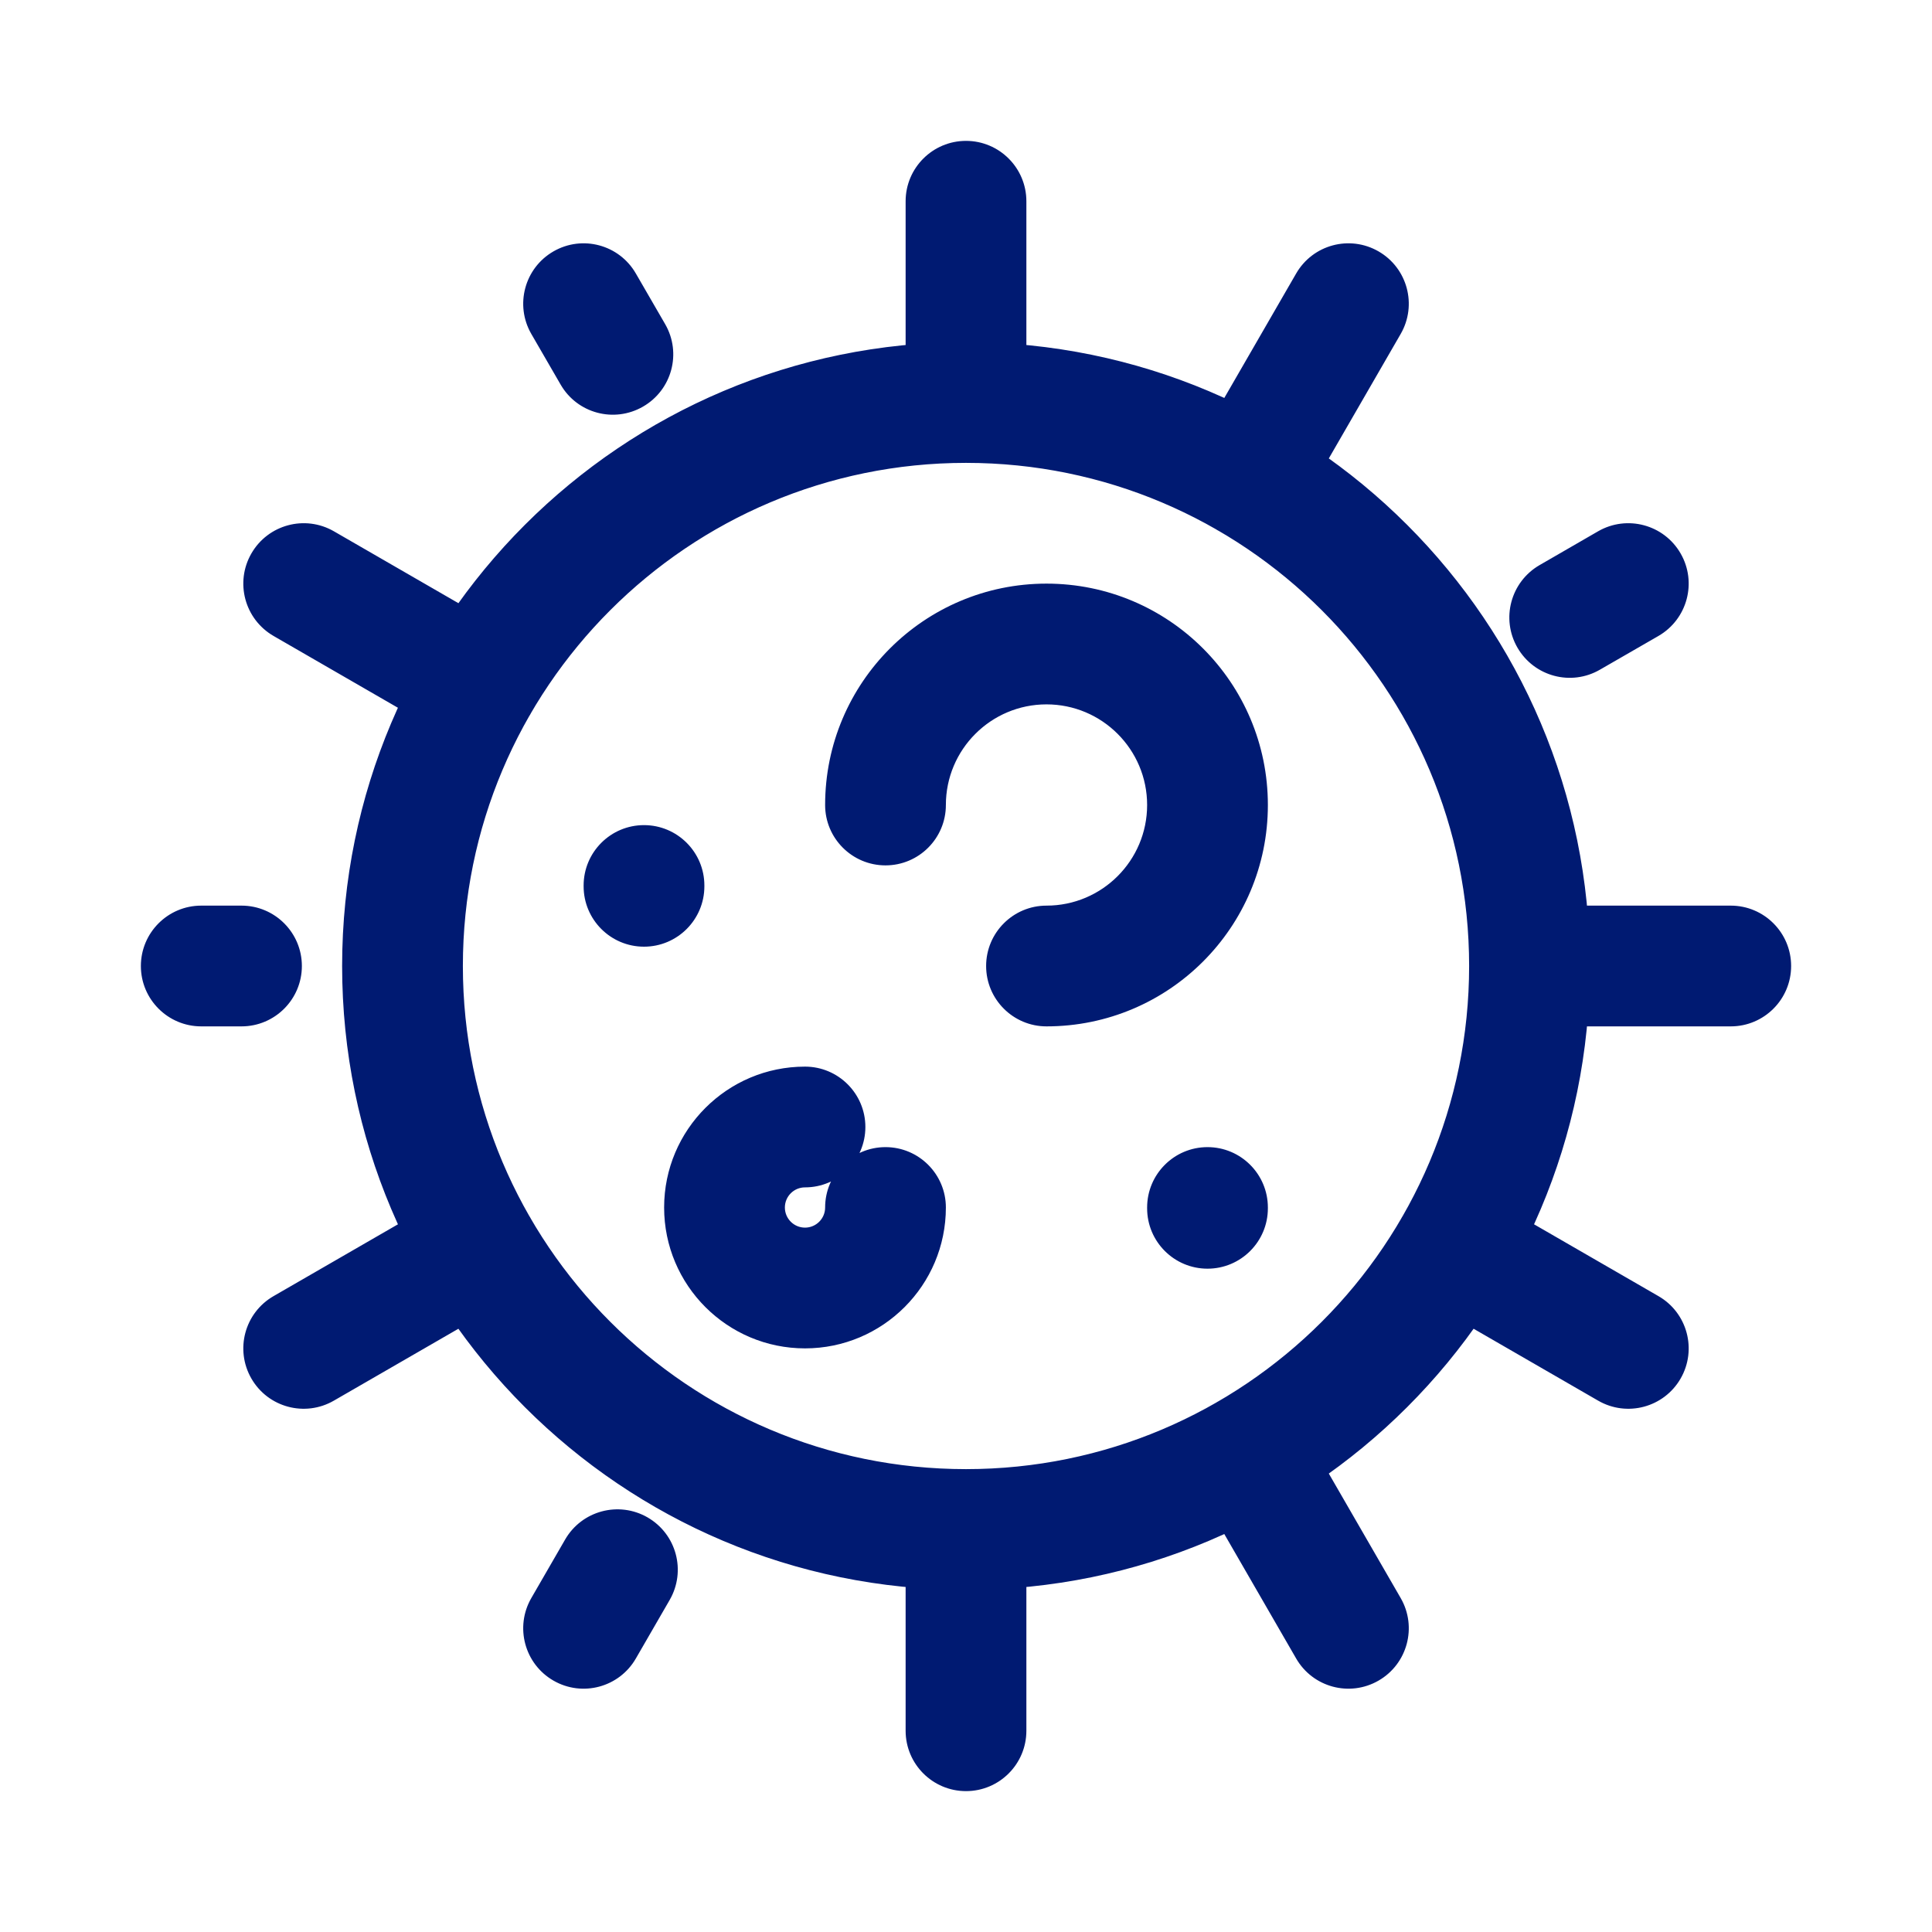 <svg width="24" height="24" viewBox="0 0 24 24" fill="none" xmlns="http://www.w3.org/2000/svg">
<path d="M6.964 4.777C7.171 5.136 7.629 5.258 7.988 5.051C8.347 4.844 8.47 4.386 8.263 4.027L6.964 4.777ZM7.899 3.398C7.692 3.039 7.234 2.916 6.875 3.123C6.516 3.33 6.393 3.789 6.6 4.148L7.899 3.398ZM5.563 9.15C5.922 9.357 6.38 9.234 6.587 8.875C6.794 8.516 6.672 8.058 6.313 7.85L5.563 9.15ZM4.148 6.6C3.789 6.393 3.33 6.516 3.123 6.875C2.916 7.234 3.039 7.692 3.398 7.9L4.148 6.6ZM3 12.75C3.414 12.75 3.75 12.414 3.75 12C3.75 11.586 3.414 11.25 3 11.25V12.75ZM2.5 11.25C2.086 11.25 1.75 11.586 1.75 12C1.75 12.414 2.086 12.75 2.5 12.75V11.25ZM6.313 16.149C6.671 15.942 6.794 15.484 6.587 15.125C6.38 14.766 5.921 14.643 5.563 14.851L6.313 16.149ZM3.398 16.101C3.039 16.308 2.916 16.766 3.123 17.125C3.33 17.484 3.789 17.607 4.148 17.399L3.398 16.101ZM8.319 19.875C8.526 19.516 8.404 19.058 8.045 18.85C7.686 18.643 7.227 18.766 7.02 19.125L8.319 19.875ZM6.6 19.852C6.393 20.211 6.516 20.67 6.875 20.877C7.234 21.084 7.692 20.961 7.899 20.602L6.6 19.852ZM11.25 21.5C11.25 21.914 11.586 22.25 12 22.25C12.414 22.25 12.75 21.914 12.75 21.5H11.25ZM16.101 20.602C16.308 20.961 16.766 21.084 17.125 20.877C17.484 20.67 17.607 20.211 17.4 19.852L16.101 20.602ZM16.15 17.687C15.943 17.328 15.484 17.206 15.125 17.413C14.766 17.62 14.643 18.078 14.851 18.437L16.15 17.687ZM19.852 17.399C20.211 17.607 20.67 17.484 20.877 17.125C21.084 16.766 20.961 16.308 20.602 16.101L19.852 17.399ZM18.437 14.851C18.078 14.643 17.62 14.766 17.413 15.125C17.206 15.484 17.328 15.942 17.687 16.149L18.437 14.851ZM21.5 12.75C21.914 12.75 22.25 12.414 22.25 12C22.25 11.586 21.914 11.25 21.5 11.25V12.75ZM20.602 7.9C20.961 7.692 21.084 7.234 20.877 6.875C20.67 6.516 20.211 6.393 19.852 6.6L20.602 7.9ZM19.125 7.02C18.766 7.228 18.643 7.686 18.85 8.045C19.058 8.404 19.516 8.527 19.875 8.319L19.125 7.02ZM15.75 15C15.75 14.586 15.414 14.25 15 14.25C14.586 14.25 14.25 14.586 14.25 15H15.75ZM14.25 15.01C14.25 15.424 14.586 15.76 15 15.76C15.414 15.76 15.75 15.424 15.75 15.01H14.25ZM17.4 4.148C17.607 3.789 17.484 3.33 17.125 3.123C16.766 2.916 16.308 3.039 16.101 3.398L17.4 4.148ZM14.851 5.563C14.643 5.921 14.766 6.38 15.125 6.587C15.484 6.794 15.943 6.671 16.15 6.313L14.851 5.563ZM12.75 2.5C12.75 2.086 12.414 1.75 12 1.75C11.586 1.75 11.25 2.086 11.25 2.5H12.75ZM8.75 11C8.75 10.586 8.414 10.25 8 10.25C7.586 10.25 7.25 10.586 7.25 11H8.75ZM7.25 11.01C7.25 11.424 7.586 11.76 8 11.76C8.414 11.76 8.75 11.424 8.75 11.01H7.25ZM11.75 15C11.75 14.586 11.414 14.25 11 14.25C10.586 14.25 10.25 14.586 10.25 15H11.75ZM10 14.75C10.414 14.75 10.75 14.414 10.75 14C10.75 13.586 10.414 13.25 10 13.25V14.75ZM13 11.25C12.586 11.25 12.25 11.586 12.25 12C12.25 12.414 12.586 12.75 13 12.75V11.25ZM10.25 10C10.25 10.414 10.586 10.75 11 10.75C11.414 10.75 11.75 10.414 11.75 10H10.25ZM8.263 4.027L7.899 3.398L6.6 4.148L6.964 4.777L8.263 4.027ZM6.313 7.85L4.148 6.6L3.398 7.9L5.563 9.15L6.313 7.85ZM3 11.25H2.5V12.75H3V11.25ZM5.563 14.851L3.398 16.101L4.148 17.399L6.313 16.149L5.563 14.851ZM7.02 19.125L6.6 19.852L7.899 20.602L8.319 19.875L7.02 19.125ZM12.75 21.5V19H11.25V21.5H12.75ZM17.4 19.852L16.15 17.687L14.851 18.437L16.101 20.602L17.4 19.852ZM20.602 16.101L18.437 14.851L17.687 16.149L19.852 17.399L20.602 16.101ZM21.5 11.25H19V12.75H21.5V11.25ZM19.852 6.6L19.125 7.02L19.875 8.319L20.602 7.9L19.852 6.6ZM14.25 15V15.01H15.75V15H14.25ZM16.101 3.398L14.851 5.563L16.15 6.313L17.4 4.148L16.101 3.398ZM12.75 5V2.5H11.25V5H12.75ZM7.25 11V11.01H8.75V11H7.25ZM10.25 15C10.25 15.138 10.138 15.25 10 15.25V16.75C10.966 16.75 11.75 15.966 11.75 15H10.25ZM10 15.25C9.862 15.25 9.75 15.138 9.75 15H8.25C8.25 15.966 9.034 16.75 10 16.75V15.25ZM9.75 15C9.75 14.862 9.862 14.75 10 14.75V13.25C9.034 13.25 8.25 14.034 8.25 15H9.75ZM14.25 10C14.25 10.69 13.69 11.25 13 11.25V12.75C14.519 12.75 15.75 11.519 15.75 10H14.25ZM11.75 10C11.75 9.31 12.31 8.75 13 8.75V7.25C11.481 7.25 10.25 8.481 10.25 10H11.75ZM13 8.75C13.69 8.75 14.25 9.31 14.25 10H15.75C15.75 8.481 14.519 7.25 13 7.25V8.75ZM18.25 12C18.25 15.452 15.452 18.25 12 18.25V19.75C16.28 19.75 19.75 16.28 19.75 12H18.25ZM12 18.25C8.548 18.25 5.75 15.452 5.75 12H4.25C4.25 16.28 7.72 19.75 12 19.75V18.25ZM5.75 12C5.75 8.548 8.548 5.75 12 5.75V4.25C7.72 4.25 4.25 7.72 4.25 12H5.75ZM12 5.75C15.452 5.75 18.25 8.548 18.25 12H19.75C19.75 7.72 16.28 4.25 12 4.25V5.75Z" fill="#001A72"/>
</svg>
